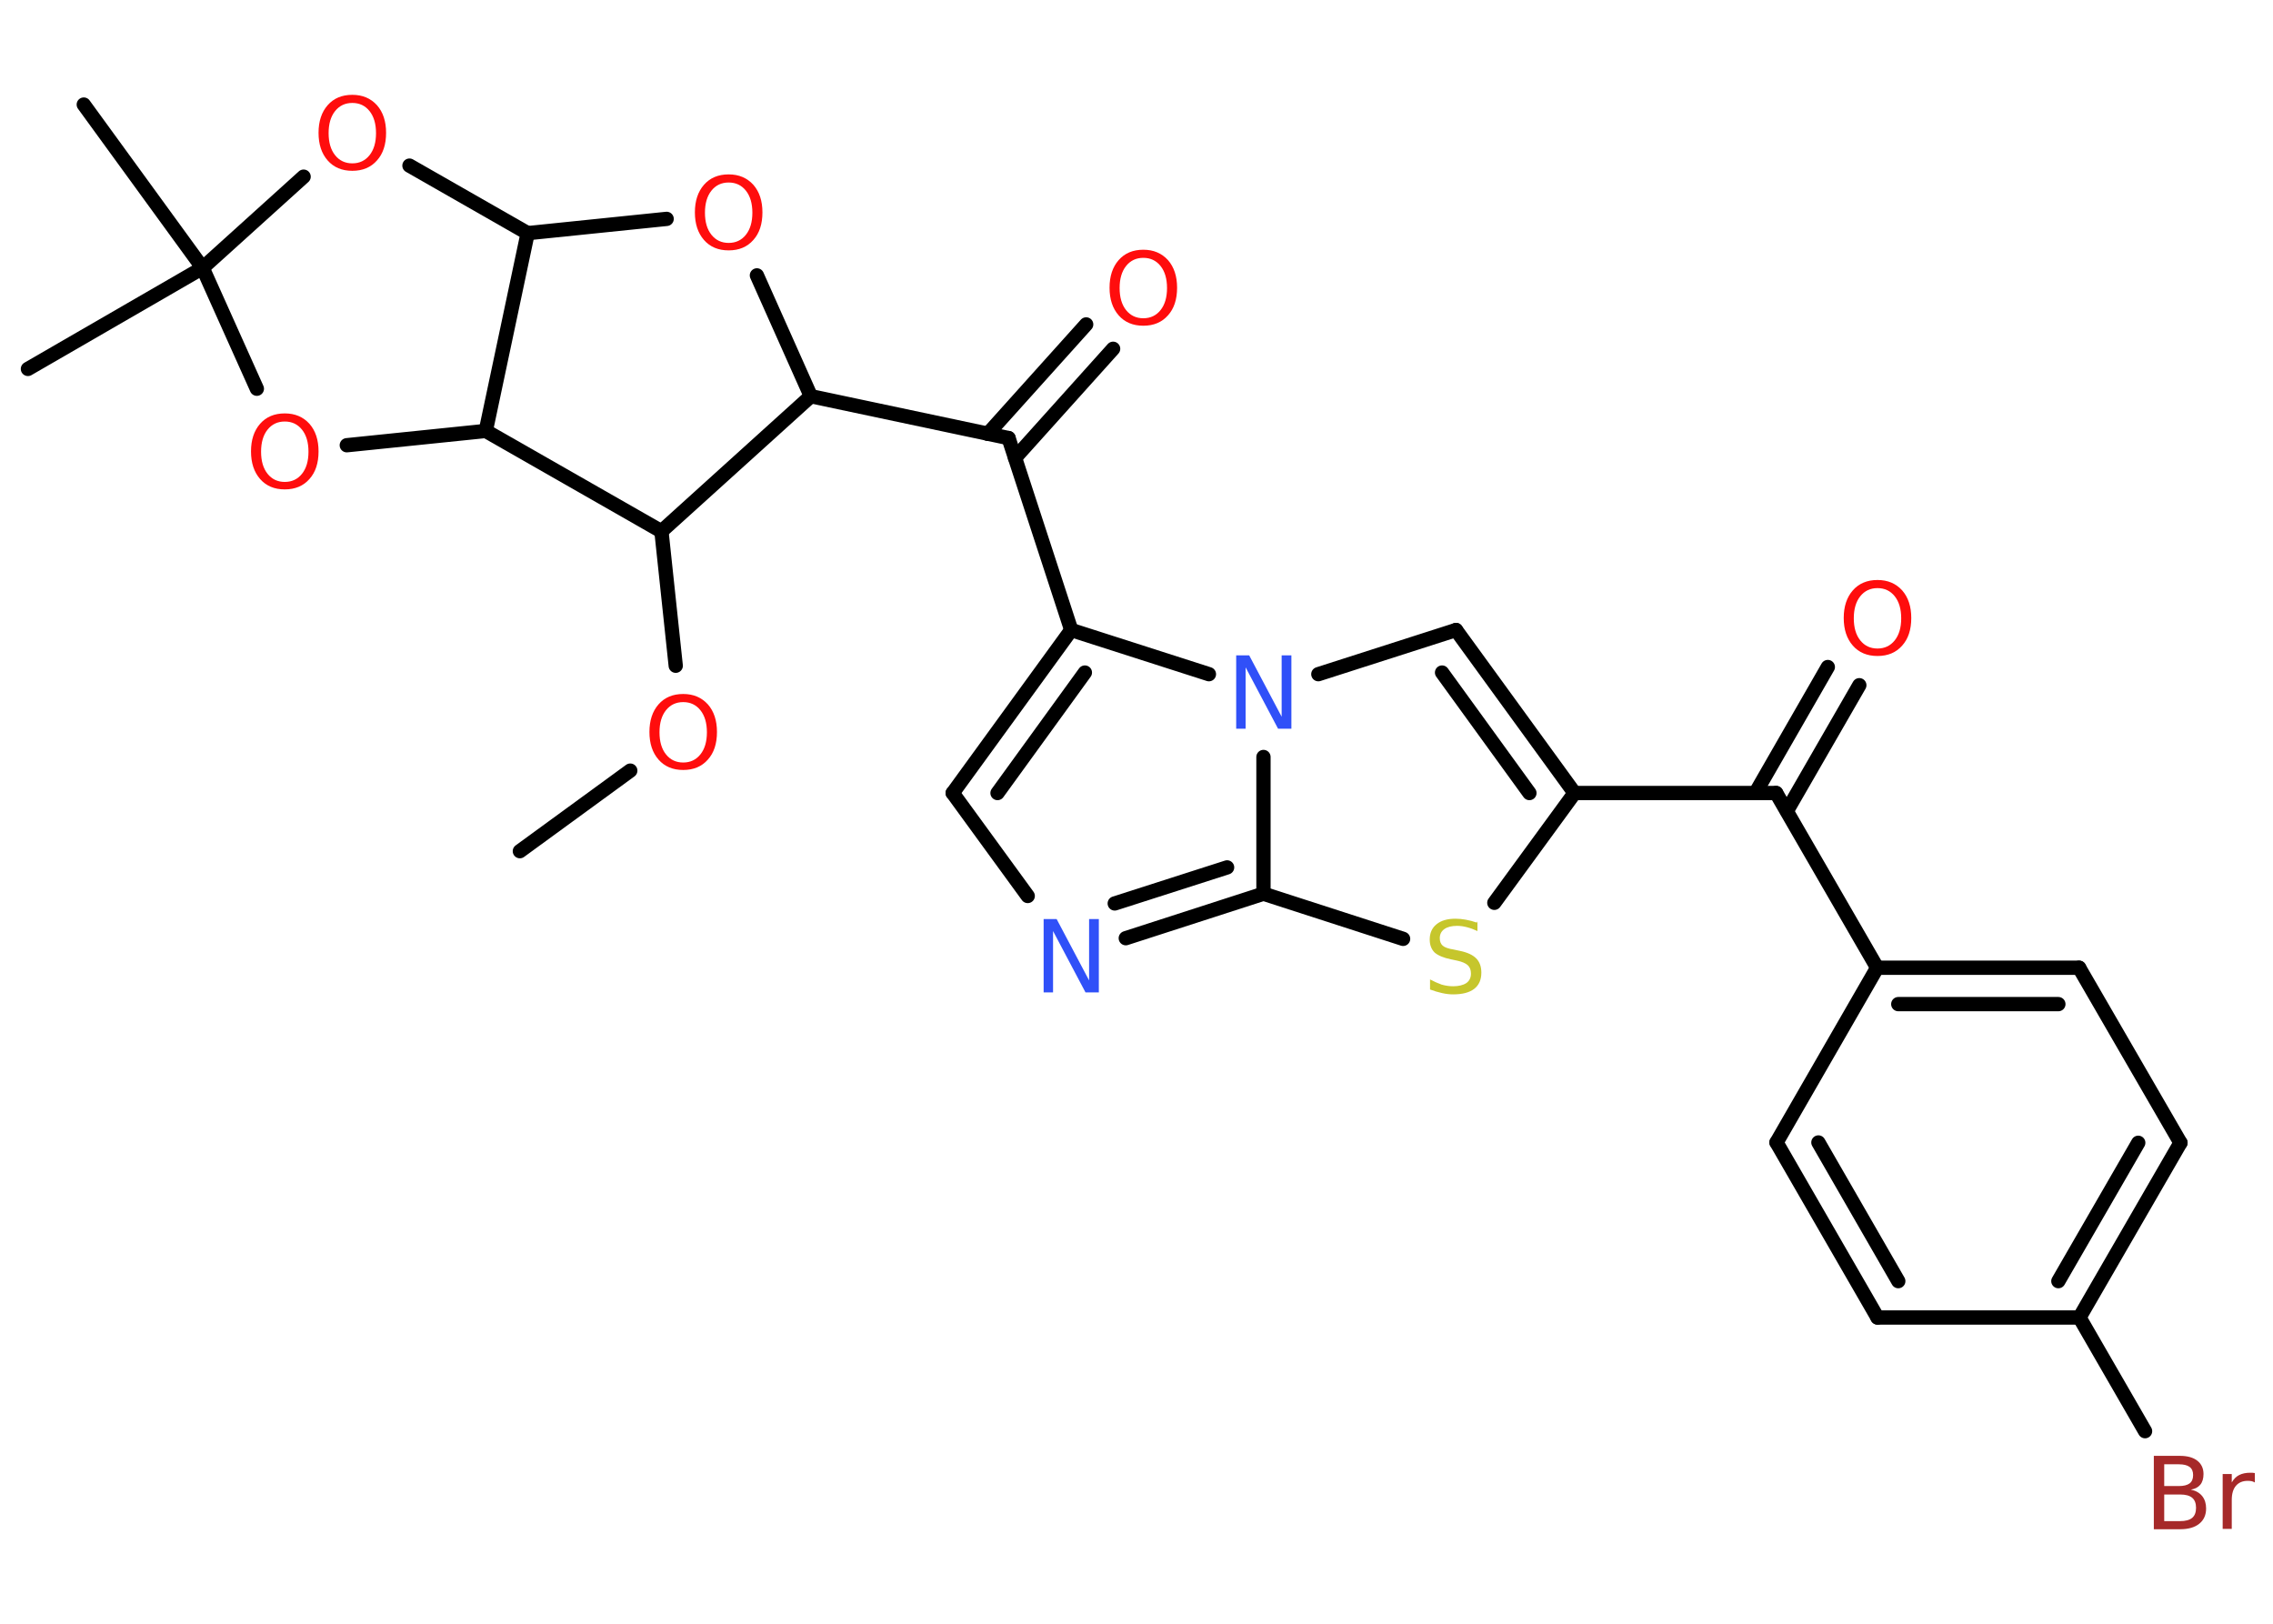 <?xml version='1.0' encoding='UTF-8'?>
<!DOCTYPE svg PUBLIC "-//W3C//DTD SVG 1.1//EN" "http://www.w3.org/Graphics/SVG/1.1/DTD/svg11.dtd">
<svg version='1.2' xmlns='http://www.w3.org/2000/svg' xmlns:xlink='http://www.w3.org/1999/xlink' width='70.0mm' height='50.0mm' viewBox='0 0 70.0 50.0'>
  <desc>Generated by the Chemistry Development Kit (http://github.com/cdk)</desc>
  <g stroke-linecap='round' stroke-linejoin='round' stroke='#000000' stroke-width='.44' fill='#FF0D0D'>
    <rect x='.0' y='.0' width='70.0' height='50.0' fill='#FFFFFF' stroke='none'/>
    <g id='mol1' class='mol'>
      <line id='mol1bnd1' class='bond' x1='16.01' y1='26.21' x2='19.41' y2='23.73'/>
      <line id='mol1bnd2' class='bond' x1='20.81' y1='20.5' x2='20.37' y2='16.36'/>
      <line id='mol1bnd3' class='bond' x1='20.37' y1='16.36' x2='24.97' y2='12.2'/>
      <line id='mol1bnd4' class='bond' x1='24.97' y1='12.2' x2='31.06' y2='13.49'/>
      <g id='mol1bnd5' class='bond'>
        <line x1='30.42' y1='13.36' x2='33.45' y2='9.99'/>
        <line x1='31.26' y1='14.1' x2='34.28' y2='10.74'/>
      </g>
      <line id='mol1bnd6' class='bond' x1='31.06' y1='13.49' x2='32.99' y2='19.4'/>
      <g id='mol1bnd7' class='bond'>
        <line x1='32.99' y1='19.4' x2='29.34' y2='24.42'/>
        <line x1='33.41' y1='20.71' x2='30.72' y2='24.42'/>
      </g>
      <line id='mol1bnd8' class='bond' x1='29.34' y1='24.42' x2='31.65' y2='27.59'/>
      <g id='mol1bnd9' class='bond'>
        <line x1='34.67' y1='28.89' x2='38.91' y2='27.52'/>
        <line x1='34.33' y1='27.82' x2='37.79' y2='26.71'/>
      </g>
      <line id='mol1bnd10' class='bond' x1='38.91' y1='27.52' x2='43.21' y2='28.91'/>
      <line id='mol1bnd11' class='bond' x1='46.02' y1='27.8' x2='48.49' y2='24.42'/>
      <line id='mol1bnd12' class='bond' x1='48.49' y1='24.42' x2='54.7' y2='24.42'/>
      <g id='mol1bnd13' class='bond'>
        <line x1='54.06' y1='24.42' x2='56.29' y2='20.54'/>
        <line x1='55.03' y1='24.97' x2='57.26' y2='21.1'/>
      </g>
      <line id='mol1bnd14' class='bond' x1='54.7' y1='24.42' x2='57.81' y2='29.8'/>
      <g id='mol1bnd15' class='bond'>
        <line x1='64.03' y1='29.8' x2='57.81' y2='29.8'/>
        <line x1='63.39' y1='30.92' x2='58.46' y2='30.92'/>
      </g>
      <line id='mol1bnd16' class='bond' x1='64.03' y1='29.8' x2='67.15' y2='35.19'/>
      <g id='mol1bnd17' class='bond'>
        <line x1='64.04' y1='40.57' x2='67.15' y2='35.19'/>
        <line x1='63.39' y1='39.45' x2='65.85' y2='35.19'/>
      </g>
      <line id='mol1bnd18' class='bond' x1='64.04' y1='40.57' x2='66.06' y2='44.07'/>
      <line id='mol1bnd19' class='bond' x1='64.04' y1='40.57' x2='57.82' y2='40.57'/>
      <g id='mol1bnd20' class='bond'>
        <line x1='54.71' y1='35.18' x2='57.82' y2='40.57'/>
        <line x1='56.0' y1='35.18' x2='58.46' y2='39.45'/>
      </g>
      <line id='mol1bnd21' class='bond' x1='57.81' y1='29.8' x2='54.71' y2='35.18'/>
      <g id='mol1bnd22' class='bond'>
        <line x1='48.49' y1='24.42' x2='44.84' y2='19.4'/>
        <line x1='47.1' y1='24.42' x2='44.41' y2='20.71'/>
      </g>
      <line id='mol1bnd23' class='bond' x1='44.84' y1='19.4' x2='40.6' y2='20.76'/>
      <line id='mol1bnd24' class='bond' x1='32.99' y1='19.4' x2='37.23' y2='20.76'/>
      <line id='mol1bnd25' class='bond' x1='38.91' y1='27.52' x2='38.91' y2='23.31'/>
      <line id='mol1bnd26' class='bond' x1='24.97' y1='12.2' x2='23.31' y2='8.48'/>
      <line id='mol1bnd27' class='bond' x1='20.53' y1='6.74' x2='16.25' y2='7.18'/>
      <line id='mol1bnd28' class='bond' x1='16.25' y1='7.18' x2='12.61' y2='5.1'/>
      <line id='mol1bnd29' class='bond' x1='9.35' y1='5.44' x2='6.24' y2='8.25'/>
      <line id='mol1bnd30' class='bond' x1='6.24' y1='8.25' x2='2.58' y2='3.22'/>
      <line id='mol1bnd31' class='bond' x1='6.24' y1='8.25' x2='.86' y2='11.36'/>
      <line id='mol1bnd32' class='bond' x1='6.24' y1='8.25' x2='7.91' y2='11.97'/>
      <line id='mol1bnd33' class='bond' x1='10.68' y1='13.71' x2='14.96' y2='13.27'/>
      <line id='mol1bnd34' class='bond' x1='16.25' y1='7.18' x2='14.96' y2='13.27'/>
      <line id='mol1bnd35' class='bond' x1='20.37' y1='16.36' x2='14.96' y2='13.27'/>
      <path id='mol1atm2' class='atom' d='M21.04 21.62q-.33 .0 -.53 .25q-.2 .25 -.2 .68q.0 .43 .2 .68q.2 .25 .53 .25q.33 .0 .53 -.25q.2 -.25 .2 -.68q.0 -.43 -.2 -.68q-.2 -.25 -.53 -.25zM21.04 21.37q.47 .0 .76 .32q.28 .32 .28 .85q.0 .54 -.28 .85q-.28 .32 -.76 .32q-.48 .0 -.76 -.32q-.28 -.32 -.28 -.85q.0 -.53 .28 -.85q.28 -.32 .76 -.32z' stroke='none'/>
      <path id='mol1atm6' class='atom' d='M35.21 7.94q-.33 .0 -.53 .25q-.2 .25 -.2 .68q.0 .43 .2 .68q.2 .25 .53 .25q.33 .0 .53 -.25q.2 -.25 .2 -.68q.0 -.43 -.2 -.68q-.2 -.25 -.53 -.25zM35.21 7.69q.47 .0 .76 .32q.28 .32 .28 .85q.0 .54 -.28 .85q-.28 .32 -.76 .32q-.48 .0 -.76 -.32q-.28 -.32 -.28 -.85q.0 -.53 .28 -.85q.28 -.32 .76 -.32z' stroke='none'/>
      <path id='mol1atm9' class='atom' d='M32.13 28.3h.41l1.0 1.89v-1.89h.3v2.26h-.41l-1.0 -1.89v1.89h-.29v-2.26z' stroke='none' fill='#3050F8'/>
      <path id='mol1atm11' class='atom' d='M45.5 28.37v.3q-.17 -.08 -.33 -.12q-.15 -.04 -.3 -.04q-.25 .0 -.39 .1q-.14 .1 -.14 .28q.0 .15 .09 .23q.09 .08 .34 .12l.19 .04q.34 .07 .5 .23q.16 .16 .16 .44q.0 .33 -.22 .5q-.22 .17 -.65 .17q-.16 .0 -.34 -.04q-.18 -.04 -.37 -.11v-.31q.19 .1 .36 .16q.18 .05 .35 .05q.26 .0 .41 -.1q.14 -.1 .14 -.29q.0 -.17 -.1 -.26q-.1 -.09 -.33 -.14l-.19 -.04q-.34 -.07 -.5 -.21q-.15 -.15 -.15 -.4q.0 -.3 .21 -.47q.21 -.17 .58 -.17q.16 .0 .32 .03q.17 .03 .34 .09z' stroke='none' fill='#C6C62C'/>
      <path id='mol1atm14' class='atom' d='M57.82 18.11q-.33 .0 -.53 .25q-.2 .25 -.2 .68q.0 .43 .2 .68q.2 .25 .53 .25q.33 .0 .53 -.25q.2 -.25 .2 -.68q.0 -.43 -.2 -.68q-.2 -.25 -.53 -.25zM57.82 17.86q.47 .0 .76 .32q.28 .32 .28 .85q.0 .54 -.28 .85q-.28 .32 -.76 .32q-.48 .0 -.76 -.32q-.28 -.32 -.28 -.85q.0 -.53 .28 -.85q.28 -.32 .76 -.32z' stroke='none'/>
      <path id='mol1atm19' class='atom' d='M66.65 46.01v.83h.49q.25 .0 .37 -.1q.12 -.1 .12 -.31q.0 -.21 -.12 -.31q-.12 -.1 -.37 -.1h-.49zM66.65 45.08v.68h.45q.22 .0 .33 -.08q.11 -.08 .11 -.26q.0 -.17 -.11 -.25q-.11 -.08 -.33 -.08h-.45zM66.35 44.83h.78q.35 .0 .54 .15q.19 .15 .19 .41q.0 .21 -.1 .33q-.1 .12 -.29 .15q.23 .05 .35 .2q.12 .15 .12 .38q.0 .3 -.21 .47q-.21 .17 -.59 .17h-.81v-2.26zM69.44 45.65q-.05 -.03 -.1 -.04q-.05 -.01 -.12 -.01q-.23 .0 -.36 .15q-.13 .15 -.13 .44v.89h-.28v-1.69h.28v.26q.09 -.16 .23 -.23q.14 -.07 .34 -.07q.03 .0 .06 .0q.03 .0 .08 .01v.29z' stroke='none' fill='#A62929'/>
      <path id='mol1atm23' class='atom' d='M38.06 20.18h.41l1.0 1.89v-1.89h.3v2.26h-.41l-1.0 -1.89v1.89h-.29v-2.26z' stroke='none' fill='#3050F8'/>
      <path id='mol1atm24' class='atom' d='M22.44 5.62q-.33 .0 -.53 .25q-.2 .25 -.2 .68q.0 .43 .2 .68q.2 .25 .53 .25q.33 .0 .53 -.25q.2 -.25 .2 -.68q.0 -.43 -.2 -.68q-.2 -.25 -.53 -.25zM22.44 5.37q.47 .0 .76 .32q.28 .32 .28 .85q.0 .54 -.28 .85q-.28 .32 -.76 .32q-.48 .0 -.76 -.32q-.28 -.32 -.28 -.85q.0 -.53 .28 -.85q.28 -.32 .76 -.32z' stroke='none'/>
      <path id='mol1atm26' class='atom' d='M10.85 3.17q-.33 .0 -.53 .25q-.2 .25 -.2 .68q.0 .43 .2 .68q.2 .25 .53 .25q.33 .0 .53 -.25q.2 -.25 .2 -.68q.0 -.43 -.2 -.68q-.2 -.25 -.53 -.25zM10.85 2.92q.47 .0 .76 .32q.28 .32 .28 .85q.0 .54 -.28 .85q-.28 .32 -.76 .32q-.48 .0 -.76 -.32q-.28 -.32 -.28 -.85q.0 -.53 .28 -.85q.28 -.32 .76 -.32z' stroke='none'/>
      <path id='mol1atm30' class='atom' d='M8.77 12.98q-.33 .0 -.53 .25q-.2 .25 -.2 .68q.0 .43 .2 .68q.2 .25 .53 .25q.33 .0 .53 -.25q.2 -.25 .2 -.68q.0 -.43 -.2 -.68q-.2 -.25 -.53 -.25zM8.77 12.73q.47 .0 .76 .32q.28 .32 .28 .85q.0 .54 -.28 .85q-.28 .32 -.76 .32q-.48 .0 -.76 -.32q-.28 -.32 -.28 -.85q.0 -.53 .28 -.85q.28 -.32 .76 -.32z' stroke='none'/>
    </g>
  </g>
</svg>
